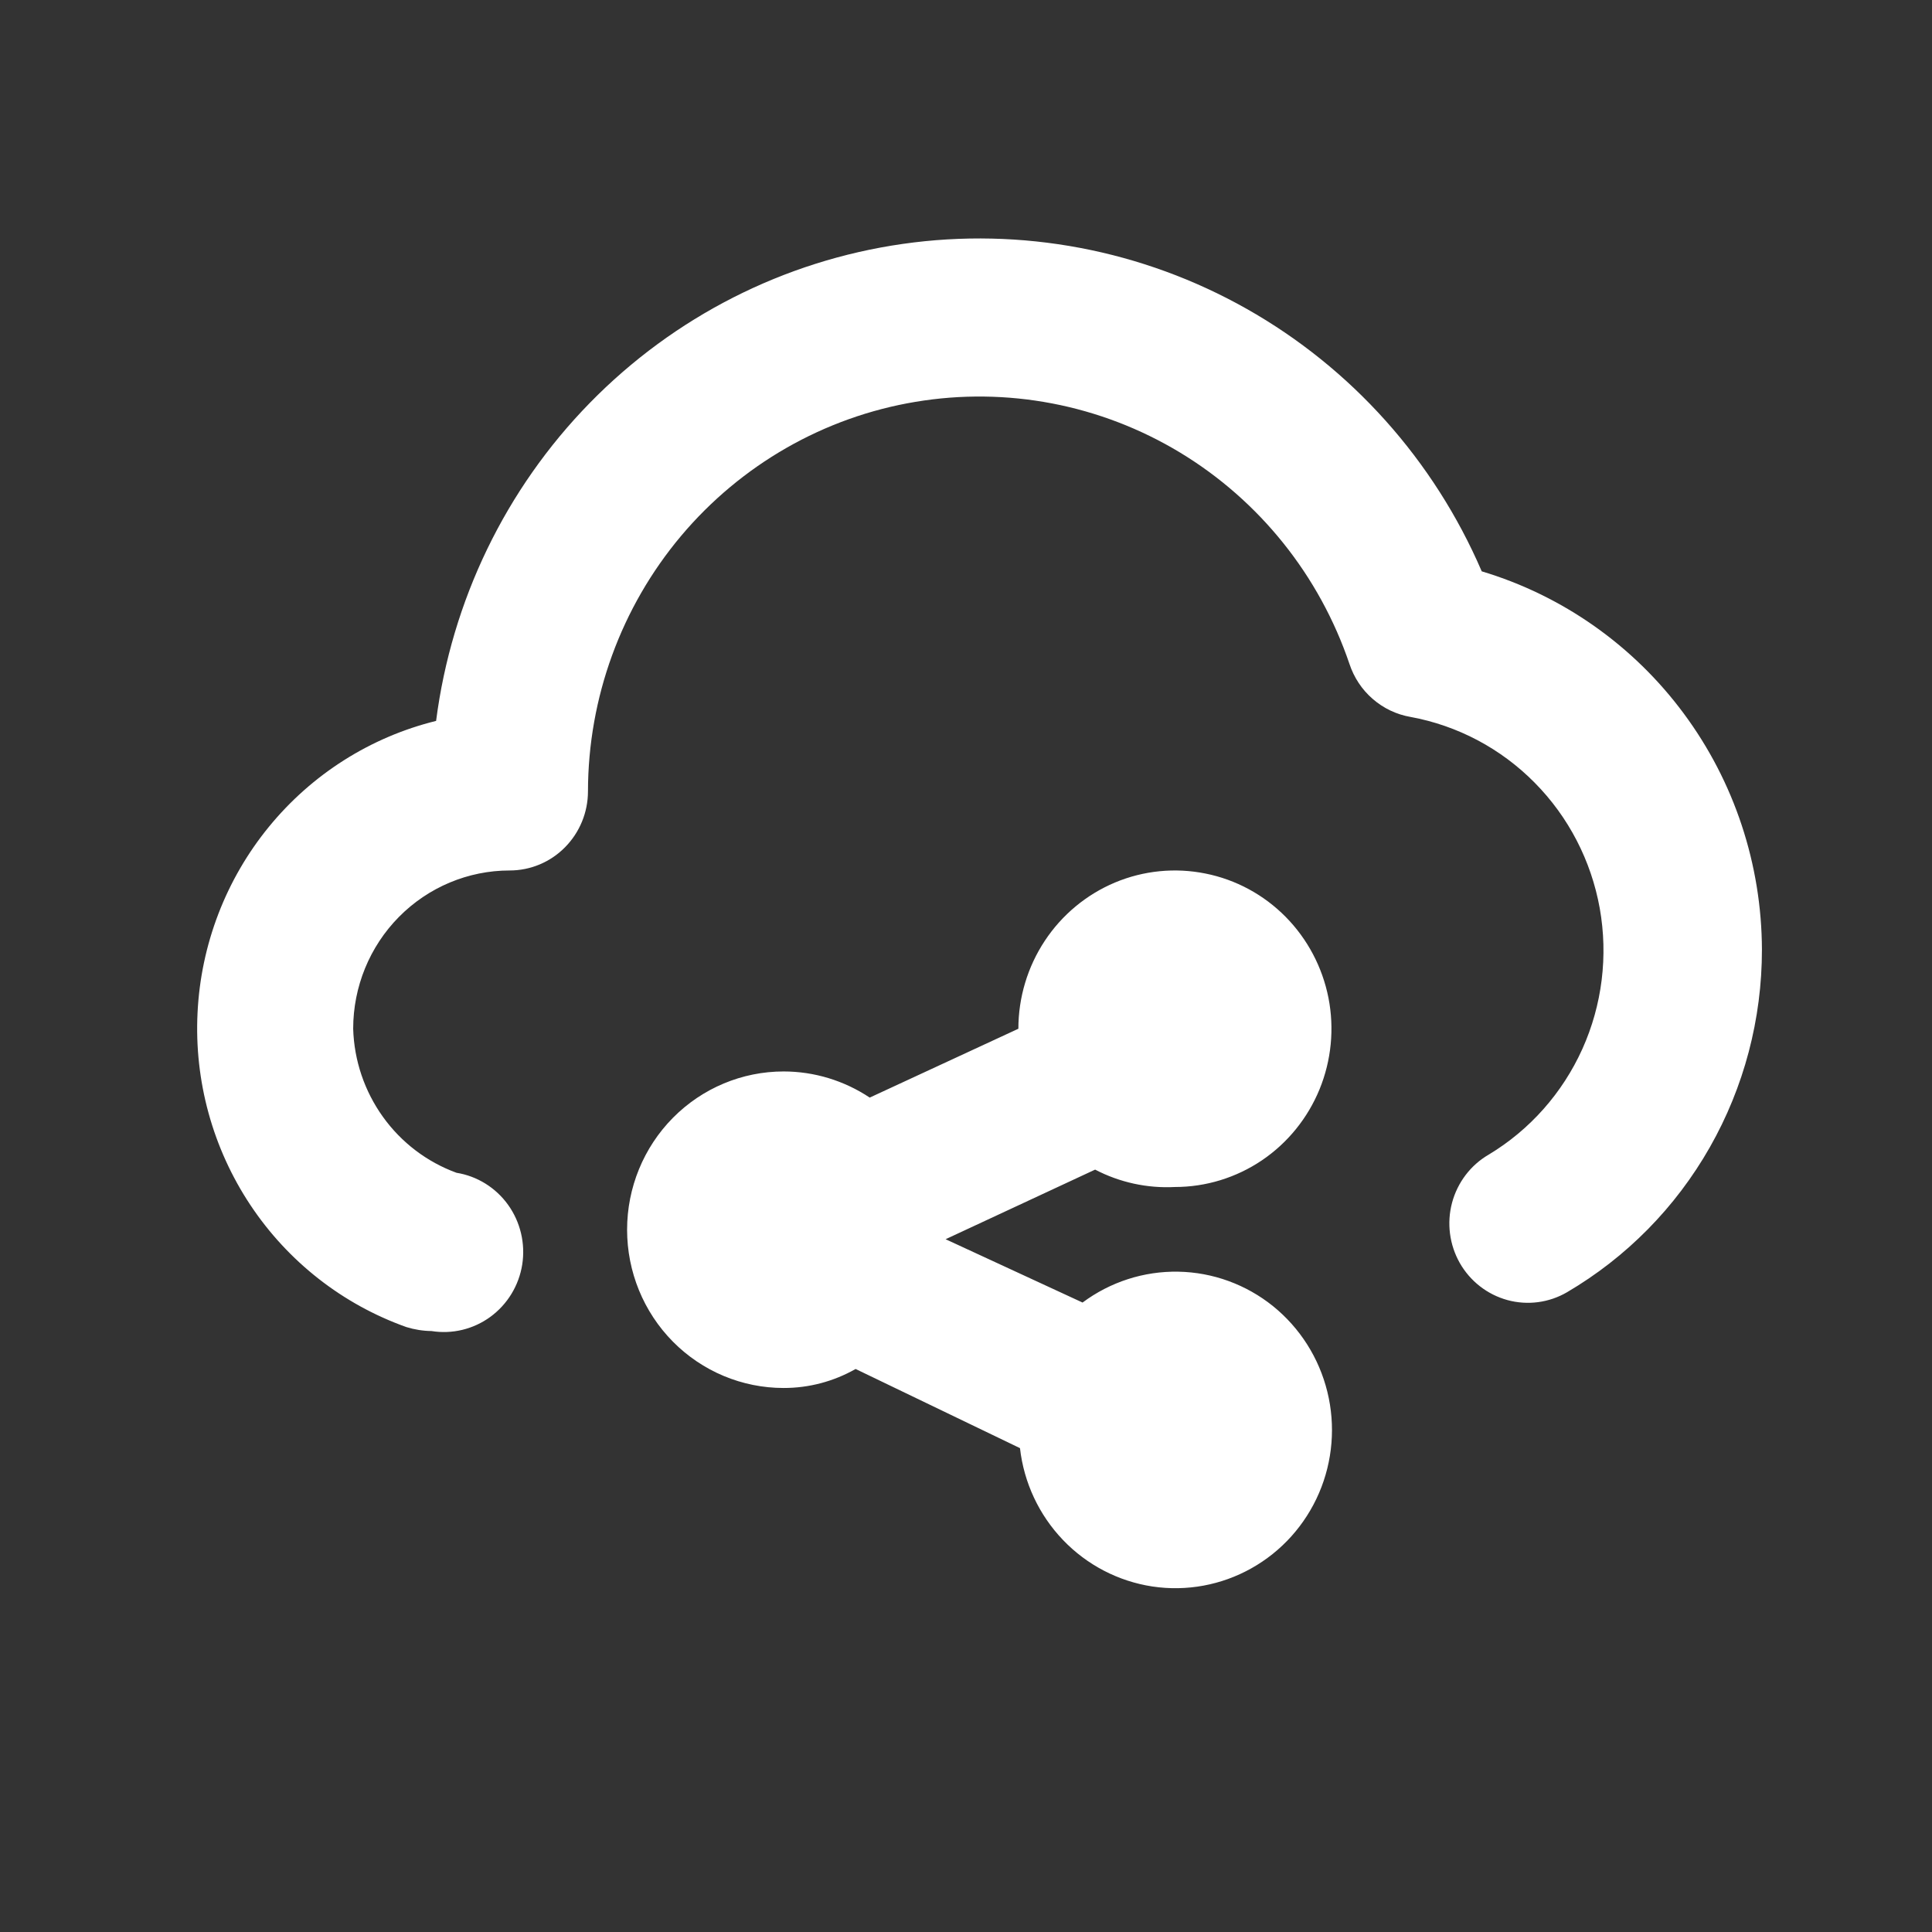 <svg width="36" height="36" viewBox="0 0 36 36" fill="none" xmlns="http://www.w3.org/2000/svg">
<rect x="0" y="0" width="36" height="36" fill="#333333" stroke="none"/>
<path d="M21.893 22.118C22.47 22.118 23.034 21.945 23.514 21.621C23.993 21.297 24.367 20.836 24.588 20.297C24.808 19.759 24.866 19.166 24.754 18.594C24.641 18.022 24.363 17.496 23.956 17.084C23.548 16.671 23.028 16.39 22.462 16.277C21.896 16.163 21.31 16.221 20.777 16.444C20.244 16.668 19.788 17.046 19.468 17.531C19.148 18.015 18.976 18.586 18.976 19.169L16.206 20.452C15.729 20.135 15.172 19.965 14.601 19.965C13.828 19.965 13.086 20.276 12.539 20.829C11.992 21.382 11.685 22.132 11.685 22.914C11.685 23.697 11.992 24.447 12.539 25C13.086 25.553 13.828 25.863 14.601 25.863C15.071 25.864 15.533 25.742 15.943 25.509L19.006 26.984C19.079 27.628 19.361 28.23 19.808 28.696C20.254 29.162 20.84 29.466 21.474 29.562C22.109 29.657 22.757 29.538 23.318 29.223C23.879 28.909 24.322 28.416 24.578 27.821C24.834 27.226 24.888 26.562 24.733 25.933C24.578 25.303 24.222 24.743 23.721 24.338C23.219 23.934 22.599 23.708 21.958 23.696C21.316 23.684 20.689 23.886 20.172 24.271L17.62 23.091L20.406 21.794C20.864 22.033 21.378 22.145 21.893 22.118ZM27.61 10.646C26.719 8.576 25.181 6.858 23.232 5.756C21.283 4.654 19.03 4.229 16.82 4.545C14.608 4.861 12.561 5.902 10.991 7.507C9.421 9.112 8.415 11.194 8.126 13.433C6.905 13.734 5.812 14.426 5.011 15.406C4.209 16.386 3.743 17.602 3.681 18.871C3.618 20.141 3.964 21.398 4.665 22.453C5.366 23.508 6.386 24.306 7.572 24.728C7.724 24.775 7.881 24.8 8.039 24.802C8.426 24.864 8.821 24.769 9.138 24.537C9.456 24.304 9.669 23.954 9.731 23.563C9.792 23.172 9.698 22.772 9.468 22.451C9.239 22.131 8.892 21.915 8.506 21.853C7.956 21.652 7.478 21.289 7.135 20.81C6.792 20.332 6.598 19.76 6.581 19.169C6.581 18.387 6.888 17.637 7.435 17.084C7.982 16.531 8.724 16.22 9.497 16.22C9.884 16.22 10.255 16.065 10.528 15.788C10.802 15.511 10.956 15.136 10.956 14.745C10.959 13.001 11.574 11.315 12.691 9.986C13.809 8.658 15.355 7.772 17.057 7.488C18.759 7.203 20.505 7.537 21.986 8.431C23.467 9.326 24.586 10.722 25.145 12.371C25.229 12.625 25.378 12.851 25.579 13.024C25.779 13.198 26.022 13.314 26.283 13.359C27.16 13.52 27.967 13.947 28.597 14.585C29.227 15.222 29.65 16.038 29.809 16.925C29.967 17.812 29.854 18.726 29.485 19.546C29.115 20.366 28.507 21.053 27.741 21.514C27.404 21.709 27.159 22.032 27.057 22.411C26.956 22.789 27.008 23.193 27.201 23.534C27.395 23.874 27.714 24.122 28.089 24.225C28.463 24.327 28.863 24.275 29.199 24.079C30.305 23.43 31.223 22.499 31.86 21.378C32.497 20.258 32.832 18.987 32.831 17.694C32.826 16.108 32.316 14.565 31.375 13.296C30.435 12.026 29.114 11.097 27.61 10.646Z" fill="white"/>
</svg>
